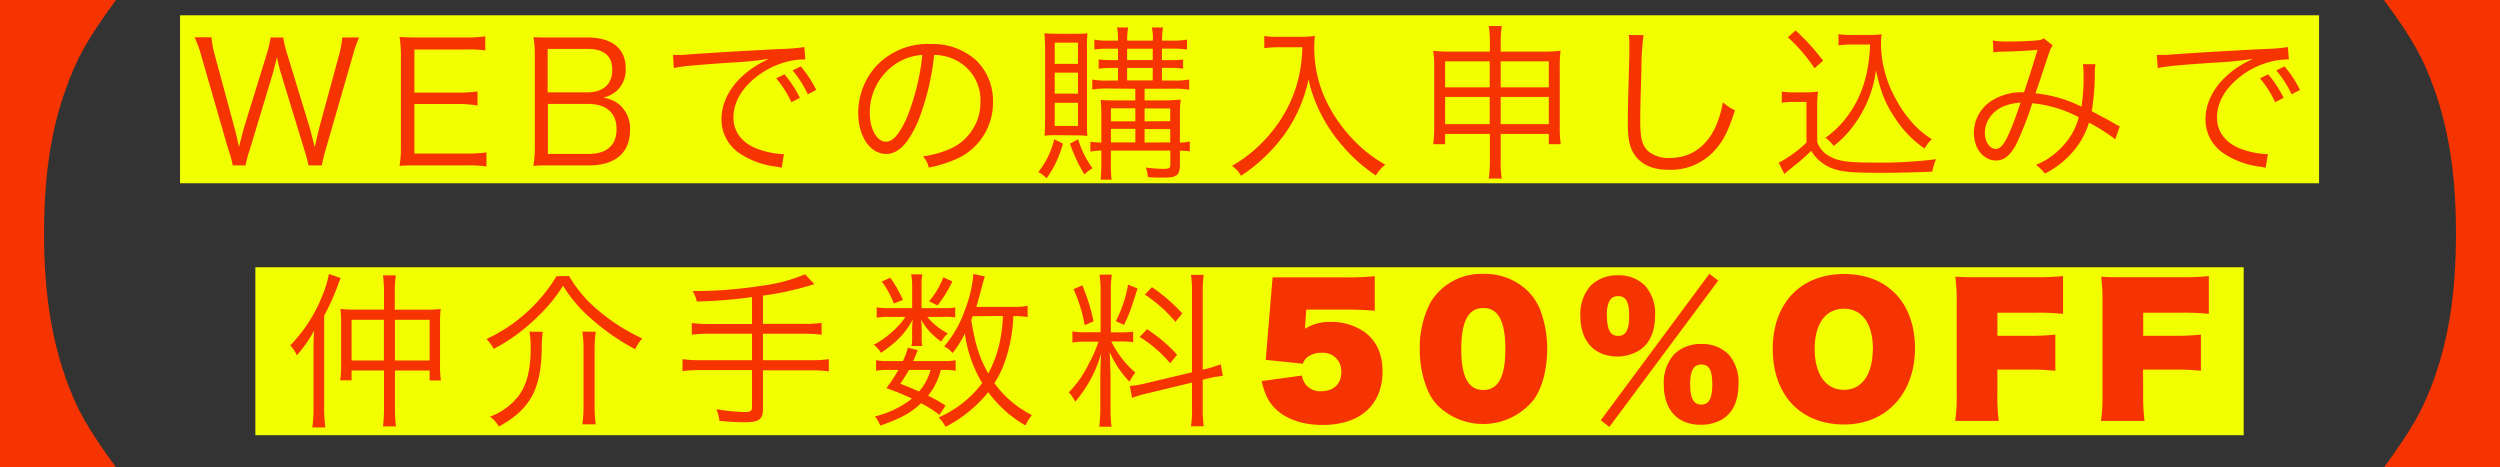 <svg xmlns="http://www.w3.org/2000/svg" viewBox="0 0 504.87 94.4"><rect x="0" y="0" width="504.87" height="94.4" fill="#333333" stroke="none"/><defs><style>.cls-1{fill:#f1ff00;}.cls-2{fill:#f63402;}</style></defs><g id="レイヤー_2" data-name="レイヤー 2"><g id="枠"><rect class="cls-1" x="36.36" y="3.09" width="431.97" height="33.92"/><rect class="cls-1" x="51.57" y="53.97" width="401.54" height="33.92"/><path class="cls-2" d="M62.3,33.4a32.93,32.93,0,0,0-.88-3.26L56.93,15.45a35.05,35.05,0,0,1-1-3.91,2.61,2.61,0,0,0-.13.58c-.24.89-.68,2.65-.89,3.33L50.47,30.14a24.36,24.36,0,0,0-.88,3.26H47A24,24,0,0,0,46.05,30l-5.37-18.6a21.81,21.81,0,0,0-1.4-3.87h3.44a18.62,18.62,0,0,0,.64,3.53l4,14.76c.23.81.44,1.76.91,3.84.34-1.36.75-3,1-3.88L53.87,10.9a24.07,24.07,0,0,0,.78-3.33H57.2A23.19,23.19,0,0,0,58,10.9l4.55,14.89c.21.75.34,1.26,1,3.91l.92-3.91,4-14.69a21,21,0,0,0,.65-3.53h3.4a25.51,25.51,0,0,0-1.33,3.87L65.84,30A28.09,28.09,0,0,0,65,33.4Z"/><path class="cls-2" d="M98.24,33.64a22.28,22.28,0,0,0-3.81-.24h-10c-1.63,0-2.58,0-3.74.11a24,24,0,0,0,.27-4V11.34a25.66,25.66,0,0,0-.27-3.88c1.19.07,2.11.11,3.74.11h9.69A25.45,25.45,0,0,0,98,7.33v2.85A24,24,0,0,0,94.16,10H83.69v8.7h8.94a26.75,26.75,0,0,0,3.81-.24v2.86A23.07,23.07,0,0,0,92.63,21H83.69V31H94.46a25.31,25.31,0,0,0,3.78-.23Z"/><path class="cls-2" d="M111.43,33.4c-1.49,0-2.55,0-3.74.11a20.84,20.84,0,0,0,.31-4.22V11.1a20,20,0,0,0-.27-3.6c1,.07,1.73.07,3.7.07h7.24c4.93,0,7.69,2.24,7.69,6.25a5.78,5.78,0,0,1-1.84,4.56,6.92,6.92,0,0,1-2.69,1.36,6.25,6.25,0,0,1,3.3,1.42,6.39,6.39,0,0,1,2.11,5.1c0,4.56-3,7.14-8.19,7.14Zm7.21-14.75c3.16,0,5-1.67,5-4.52S122,9.88,118.6,9.88h-8v8.77Zm-8,12.44h8.19c3.7,0,5.68-1.77,5.68-5s-2-5.1-5.75-5.1h-8.12Z"/><path class="cls-2" d="M135.91,11.1c.65,0,1,0,1.23,0,.47,0,.88,0,1.93-.11,4.05-.3,14.93-.95,19.31-1.12a33.69,33.69,0,0,0,4.05-.37l.2,2.51a14.32,14.32,0,0,0-3.81.48,16.75,16.75,0,0,0-6.52,3.4c-2.72,2.28-4.18,5-4.18,7.85s1.73,5.14,4.76,6.29a17.41,17.41,0,0,0,5.1,1.09h.33l-.44,2.75c-.37-.06-.51-.1-1.05-.2a17,17,0,0,1-7.34-2.62,8.21,8.21,0,0,1-3.78-6.93c0-3.95,2.31-7.69,6.36-10.44a22.34,22.34,0,0,1,3.23-1.8,66.47,66.47,0,0,1-7.48.75c-7,.47-10.06.74-11.73,1.12ZM158.42,15a23.63,23.63,0,0,1,3.12,4.76l-1.73.88a20.87,20.87,0,0,0-3.06-4.82Zm3.29-1.6a23.79,23.79,0,0,1,3.13,4.76l-1.7.89a22.07,22.07,0,0,0-3.09-4.83Z"/><path class="cls-2" d="M185.38,24.56c-2,4.49-4,6.53-6.42,6.53-3.23,0-5.65-3.53-5.65-8.29a14.15,14.15,0,0,1,3.57-9.39,14.21,14.21,0,0,1,11-4.52,13.14,13.14,0,0,1,9.35,3.37,11.38,11.38,0,0,1,3.3,8.29,12.39,12.39,0,0,1-7.79,11.73,26,26,0,0,1-5.16,1.57,5.39,5.39,0,0,0-1.19-2.28A20.25,20.25,0,0,0,192,30a10.27,10.27,0,0,0,6-9.52,9,9,0,0,0-5.4-8.53,9.76,9.76,0,0,0-3.95-.85A51,51,0,0,1,185.38,24.56ZM181.2,12.7a11.75,11.75,0,0,0-5.54,10.13c0,3.26,1.43,5.78,3.26,5.78,1.43,0,2.79-1.6,4.25-4.93a46.83,46.83,0,0,0,3.09-12.58A10.72,10.72,0,0,0,181.2,12.7Z"/><path class="cls-2" d="M214.66,29a21.39,21.39,0,0,1-3.3,7,7.2,7.2,0,0,0-1.67-1.26,16.74,16.74,0,0,0,3.2-6.63Zm-1-1.7c-1.19,0-1.9,0-2.72.11.07-.65.11-1.91.11-3.51V10.32a33.47,33.47,0,0,0-.14-3.6c.82.06,1.53.1,2.79.1H217c1.15,0,1.9,0,2.61-.1a31.79,31.79,0,0,0-.1,3.36V24c0,1.87,0,2.82.1,3.44a26.06,26.06,0,0,0-2.65-.11ZM213,12.9h4.69V8.62H213Zm0,6h4.69V14.67H213Zm0,6.53h4.69V20.76H213Zm4.73,2.69a19.38,19.38,0,0,0,2.92,5.88A6.81,6.81,0,0,0,219,35.24,30.88,30.88,0,0,1,216.08,29Zm6.05-10.24a16.45,16.45,0,0,0-3.2.21V16.06a15.13,15.13,0,0,0,3.2.21h2V13.72h-1.09a15.83,15.83,0,0,0-2.82.17V12a20.58,20.58,0,0,0,2.82.14h1.09V9.84h-1.8A18.22,18.22,0,0,0,221,10V8a13.65,13.65,0,0,0,3,.2h1.77a10.56,10.56,0,0,0-.21-2.65h2.28a12.4,12.4,0,0,0-.2,2.65h5.17a9,9,0,0,0-.21-2.65h2.28a14,14,0,0,0-.2,2.65h2.17A15.05,15.05,0,0,0,239.71,8v2a18.57,18.57,0,0,0-2.85-.17h-2.21v2.32h1.49a20.38,20.38,0,0,0,2.79-.14v1.87a16,16,0,0,0-2.82-.17h-1.46v2.55H237a14.5,14.5,0,0,0,3.16-.21v2.08a15.91,15.91,0,0,0-3.19-.21h-5.82v2.35h4a28.51,28.51,0,0,0,3.3-.17,24.64,24.64,0,0,0-.17,3.33v5.34a8.48,8.48,0,0,0,2-.2v2a15.25,15.25,0,0,0-2-.14v2.82c0,2.11-.61,2.62-3.16,2.62-1.09,0-1.84,0-3.33-.1a7.67,7.67,0,0,0-.38-1.94,29.71,29.71,0,0,0,3.5.27c1.23,0,1.43-.13,1.43-.91V30.41h-12v2.14a29.34,29.34,0,0,0,.14,3.74h-2.21a36.58,36.58,0,0,0,.14-3.74V30.41a13.72,13.72,0,0,0-2.21.21v-2a19,19,0,0,0,2.21.17V23.51c0-1.26,0-2.11-.14-3.33.88.07,1.87.1,3.74.1h3.26V17.93Zm5.5,4h-4.93V24.5h4.93Zm0,4.15h-4.93v2.72h4.93Zm-1.66-13.9h5.17V9.84h-5.17Zm0,4.11h5.17V13.72h-5.17Zm8.7,8.23V21.91h-5.17V24.5Zm0,4.28V26.06h-5.17v2.72Z"/><path class="cls-2" d="M257.9,9.54c-.64,0-1.46.07-2.58.17V7.26a12.45,12.45,0,0,0,2.58.17h4.49a16.78,16.78,0,0,0,3.16-.2,17.84,17.84,0,0,0-.13,2.24,24.68,24.68,0,0,0,2.89,11.86,30.17,30.17,0,0,0,5.1,7,27.49,27.49,0,0,0,6.35,4.93,7.58,7.58,0,0,0-1.9,2.18,31.92,31.92,0,0,1-6.6-5.82,31.27,31.27,0,0,1-4.86-7.34A26.7,26.7,0,0,1,264.26,16a29.33,29.33,0,0,1-4.76,11,32.25,32.25,0,0,1-4.59,5.16,32.64,32.64,0,0,1-4.28,3.34,6.11,6.11,0,0,0-1.84-2,28.38,28.38,0,0,0,7.89-6.7A27.35,27.35,0,0,0,261.91,17,29.34,29.34,0,0,0,263,9.54Z"/><path class="cls-2" d="M291.84,27.05v2.07h-2.42a21,21,0,0,0,.21-3.06V13.48a18.63,18.63,0,0,0-.21-3.23,29.32,29.32,0,0,0,3.74.17h7.72V8.76a19.48,19.48,0,0,0-.24-3.51h2.65a19.93,19.93,0,0,0-.23,3.47v1.7h8.19a30.4,30.4,0,0,0,3.91-.17,20.78,20.78,0,0,0-.17,3.16V26.06a22.25,22.25,0,0,0,.2,3.06h-2.41V27.05h-9.72v5.13a19.56,19.56,0,0,0,.23,3.87h-2.65a23.23,23.23,0,0,0,.24-3.87V27.05Zm0-14.66v5.24h9V12.39Zm0,7.18v5.5h9v-5.5Zm11.22-1.94h9.72V12.39h-9.72Zm0,7.44h9.72v-5.5h-9.72Z"/><path class="cls-2" d="M331.92,7.09a53,53,0,0,0-.44,7.17c-.14,4.08-.24,8.71-.24,10.24,0,.4,0,1.25.07,2,.14,2,.58,3.16,1.6,4.08a6.41,6.41,0,0,0,4.25,1.32c4,0,7.17-2,9.11-5.91a20.17,20.17,0,0,0,1.66-5.34,9.78,9.78,0,0,0,2.45,1.63c-1.29,4-2.28,6-3.77,7.72A11.93,11.93,0,0,1,337,34.29c-2.89,0-5-.82-6.39-2.38s-1.87-3.4-1.87-7c0-2.28,0-3.13.31-13.84,0-1,0-1.66,0-2.21a9.72,9.72,0,0,0-.14-1.8Z"/><path class="cls-2" d="M359.84,18.48a13.74,13.74,0,0,0,2.61.17h2.08a16.32,16.32,0,0,0,2.62-.17,24.76,24.76,0,0,0-.17,3.57v6.63a5.36,5.36,0,0,0,2.85,3.06c1.63.85,3.61,1.09,8.87,1.09A89,89,0,0,0,391,32.15a11.09,11.09,0,0,0-.78,2.51c-3.16.14-7,.24-10,.24-5.67,0-7.75-.14-9.45-.65a8.35,8.35,0,0,1-5-3.8,34.55,34.55,0,0,1-3.51,3.09c-1,.82-1,.82-1.93,1.6l-1.12-2.28a24,24,0,0,0,5.6-4.08V20.59h-2.51a12.73,12.73,0,0,0-2.48.17Zm2.78-12.34a44.51,44.51,0,0,1,5.55,6.12l-1.74,1.53a33.19,33.19,0,0,0-5.37-6.26ZM374,9a16,16,0,0,0-2.72.17V6.89a15.23,15.23,0,0,0,2.75.17h3.47A16.41,16.41,0,0,0,380,6.92a11.06,11.06,0,0,0-.14,1.84,23.28,23.28,0,0,0,2.93,11.11,23.46,23.46,0,0,0,3.77,5.31,16.83,16.83,0,0,0,3.57,2.92A8.41,8.41,0,0,0,388.67,30a21.68,21.68,0,0,1-6.19-6.5c-1.84-2.78-2.65-4.89-3.64-9.28a22.33,22.33,0,0,1-1.6,6A24.07,24.07,0,0,1,373,27a22.57,22.57,0,0,1-2.68,2.48,9.09,9.09,0,0,0-1.67-1.67,19.21,19.21,0,0,0,4.52-4.48C376,19.5,377.48,14.77,377.65,9Z"/><path class="cls-2" d="M402.47,8.18a16.33,16.33,0,0,0,3.3.2c1.87,0,4.59-.1,5.71-.24a2.54,2.54,0,0,0,1.26-.4l1.8,1.42c-.44.62-.51.82-1.87,4.93-.75,2.31-1,3-1.6,4.76a26.65,26.65,0,0,1,9.28,2.69,38.17,38.17,0,0,0,.41-6.9,8.45,8.45,0,0,0-.13-1.67l2.55,0a11.47,11.47,0,0,0-.14,2.1,46.71,46.71,0,0,1-.61,7.38c1.83,1,3,1.56,4.66,2.55a6.1,6.1,0,0,0,1,.51l-.92,2.62a39.21,39.21,0,0,0-5.3-3.37,16.11,16.11,0,0,1-3.5,6.16,18.36,18.36,0,0,1-5.41,4.14,8.69,8.69,0,0,0-1.8-1.76,14.92,14.92,0,0,0,5.51-3.91,13.35,13.35,0,0,0,3.13-5.72,25.33,25.33,0,0,0-9.39-2.82,65.39,65.39,0,0,1-3.19,8.2c-1.23,2.34-2.48,3.36-4.12,3.36-2.55,0-4.48-2.41-4.48-5.57a7.66,7.66,0,0,1,4-6.74,11.22,11.22,0,0,1,6.12-1.46c1.12-3.33,1.53-4.62,2.72-8.56-2.68.2-3.19.23-6.42.34a17,17,0,0,0-2.49.17Zm0,14.75a5.67,5.67,0,0,0-1.63,3.91c0,1.8,1,3.23,2.21,3.23,1.39,0,2.55-2.11,5-9.35C405.53,20.93,403.83,21.57,402.47,22.93Z"/><path class="cls-2" d="M435.55,11.1c.65,0,1,0,1.23,0,.47,0,.88,0,1.94-.11,4-.3,14.92-.95,19.31-1.12a33.45,33.45,0,0,0,4-.37l.21,2.51a14.27,14.27,0,0,0-3.81.48,16.72,16.72,0,0,0-6.53,3.4c-2.72,2.28-4.18,5-4.18,7.85s1.73,5.14,4.76,6.29a17.47,17.47,0,0,0,5.1,1.09H458l-.44,2.75c-.38-.06-.51-.1-1.06-.2a17.14,17.14,0,0,1-7.34-2.62,8.23,8.23,0,0,1-3.77-6.93c0-3.95,2.31-7.69,6.35-10.44a22.88,22.88,0,0,1,3.23-1.8,65.94,65.94,0,0,1-7.48.75c-7,.47-10.06.74-11.73,1.12ZM458.06,15a24.08,24.08,0,0,1,3.13,4.76l-1.74.88a20.54,20.54,0,0,0-3.06-4.82Zm3.3-1.6a24.69,24.69,0,0,1,3.13,4.76l-1.7.89a22.48,22.48,0,0,0-3.1-4.83Z"/><path class="cls-2" d="M63.31,70.93c0-1.52,0-2.51.13-4.18a24.26,24.26,0,0,1-3.5,5,6.83,6.83,0,0,0-1.33-2A30.42,30.42,0,0,0,65,59.92a21.63,21.63,0,0,0,1.42-4.59l2.38.82a14.53,14.53,0,0,0-.57,1.49,52.7,52.7,0,0,1-2.76,6.12V82.32a27.42,27.42,0,0,0,.24,4H63.07a26.72,26.72,0,0,0,.24-4.08ZM77.55,59.34a29.5,29.5,0,0,0-.2-3.74h2.58a28.29,28.29,0,0,0-.2,3.78v3.16h6.08A25.25,25.25,0,0,0,89,62.4a22.74,22.74,0,0,0-.13,2.89v8a21.5,21.5,0,0,0,.17,3.54H86.76v-2h-7V82a31.06,31.06,0,0,0,.2,4.11H77.35a34,34,0,0,0,.2-4.08V74.81H71v2H68.71a23.79,23.79,0,0,0,.17-3.57v-8a22.52,22.52,0,0,0-.13-2.86,25,25,0,0,0,3.26.14h5.54ZM71,64.58V72.8h6.53V64.58ZM86.76,72.8V64.58h-7V72.8Z"/><path class="cls-2" d="M114.92,55.74a26.23,26.23,0,0,0,6.18,7.17,38.57,38.57,0,0,0,8.61,5.44,8.75,8.75,0,0,0-1.43,2.18,44.88,44.88,0,0,1-9-6.26,28.44,28.44,0,0,1-5.58-6.56,31,31,0,0,1-5,6.12,36.53,36.53,0,0,1-9,6.63,8.85,8.85,0,0,0-1.46-2,32.46,32.46,0,0,0,14.14-12.68ZM109.61,67a25.93,25.93,0,0,0-.2,3.19c-.1,8.4-2.31,12.48-8.67,15.95a6.11,6.11,0,0,0-1.8-2,12.91,12.91,0,0,0,5.78-4.19c1.66-2.21,2.45-5.27,2.45-9.72a19.82,19.82,0,0,0-.24-3.26Zm10.71,0a22.29,22.29,0,0,0-.24,3.5V82.09a24.64,24.64,0,0,0,.24,3.6H117.6a24.8,24.8,0,0,0,.24-3.57V70.46a22.65,22.65,0,0,0-.24-3.5Z"/><path class="cls-2" d="M151.87,60a98.72,98.72,0,0,1-11.15.89,6.05,6.05,0,0,0-.88-2.11,89.49,89.49,0,0,0,14.07-1.09,33,33,0,0,0,8.67-2.31l1.87,2a60.35,60.35,0,0,1-10.37,2.32v5.71h8.23a24.53,24.53,0,0,0,3.61-.21V67.6a27,27,0,0,0-3.61-.2h-8.23v5.34h9.73a24.3,24.3,0,0,0,3.57-.21V75a25.27,25.27,0,0,0-3.57-.21h-9.73V82.6c0,2.1-.81,2.68-3.7,2.68a50.35,50.35,0,0,1-5.1-.3,8.09,8.09,0,0,0-.61-2.35,37.2,37.2,0,0,0,5.78.58c1.09,0,1.42-.24,1.42-1V74.74H141.4a24.88,24.88,0,0,0-3.57.21V72.53a23.74,23.74,0,0,0,3.57.21h10.47V67.4h-8.56a29.21,29.21,0,0,0-3.61.2V65.22a24.53,24.53,0,0,0,3.61.21h8.56Z"/><path class="cls-2" d="M190.63,62.23a12.44,12.44,0,0,0,2.28-.13v2A12.12,12.12,0,0,0,190.6,64h-3.33a13.08,13.08,0,0,0,4.15,3.33A6.7,6.7,0,0,0,190.09,69,13.07,13.07,0,0,1,186,64.54a17.05,17.05,0,0,1,.14,2v1.9a6.5,6.5,0,0,0,.13,1.43h-2.21a5.84,5.84,0,0,0,.14-1.4v-1.9a14.52,14.52,0,0,1,.14-2c-1.74,3-3.06,4.32-6.4,6.69a6.29,6.29,0,0,0-1.49-1.63,19.26,19.26,0,0,0,5-3.87A12.67,12.67,0,0,0,182.85,64h-3.13a13.49,13.49,0,0,0-2.68.17V62.06a13.86,13.86,0,0,0,2.75.17h4.42V57.68A11.81,11.81,0,0,0,184,55.4h2.28a11.21,11.21,0,0,0-.17,2.28v4.55Zm-.91,21.56A22.84,22.84,0,0,0,186,81.44c-2.11,2-4.18,3.09-8.23,4.52a6.75,6.75,0,0,0-1.08-1.87,19.48,19.48,0,0,0,7.48-3.6A55.78,55.78,0,0,0,179,78.38a29.24,29.24,0,0,0,2.42-3.67h-2.08a11.07,11.07,0,0,0-2.41.17V72.74a11.09,11.09,0,0,0,2.41.17h3a15.06,15.06,0,0,0,1-2.69l2,.48c-.44,1.12-.58,1.46-.92,2.21h6.19a10.78,10.78,0,0,0,2.38-.17v2.14a11.42,11.42,0,0,0-2.45-.17H190a13.21,13.21,0,0,1-2.58,5.2,29.18,29.18,0,0,1,3.54,2Zm-9.93-27.71a23.17,23.17,0,0,1,2.55,4.49l-1.84.74a17.14,17.14,0,0,0-2.44-4.45Zm3.77,18.63c-.54,1-.88,1.46-1.73,2.79,1.84.71,2.48,1,3.77,1.56a10.86,10.86,0,0,0,2.31-4.35Zm8.77-17.88a25.68,25.68,0,0,1-3,4.86l-1.7-.85A16.47,16.47,0,0,0,190.5,56Zm15.2,7.2a14.2,14.2,0,0,0-2.89-.17,30.94,30.94,0,0,1-1.15,7.41,22.23,22.23,0,0,1-2.66,6.12,21.1,21.1,0,0,0,7.55,6.43,9,9,0,0,0-1.26,2.11,23.87,23.87,0,0,1-7.54-6.73,26.83,26.83,0,0,1-8.64,7,6.72,6.72,0,0,0-1.39-1.9,22,22,0,0,0,8.8-6.94,26.37,26.37,0,0,1-3.5-10,20.11,20.11,0,0,1-2.48,3.94,5.25,5.25,0,0,0-1.7-1.33,22.91,22.91,0,0,0,4.18-7.34,26.2,26.2,0,0,0,1.73-7.31l2.32.51c-.17.48-.17.48-.62,2.14s-.68,2.62-1.12,4h7.21a15.46,15.46,0,0,0,3.16-.21Zm-11.08-.17c-.14.31-.14.38-.31.75.75,4.73,1.63,7.62,3.44,10.81a24,24,0,0,0,2.55-7.61,24.79,24.79,0,0,0,.4-4Z"/><path class="cls-2" d="M219.57,69a17.4,17.4,0,0,0-3,.17V66.92a15.07,15.07,0,0,0,3,.17h2.69v-8a23.43,23.43,0,0,0-.21-3.64h2.48a23.56,23.56,0,0,0-.2,3.61v8.05h2a16.57,16.57,0,0,0,2.51-.13V69.1a18.1,18.1,0,0,0-2.55-.14h-1.86a20.06,20.06,0,0,0,4.86,6.29,11.13,11.13,0,0,0-1.19,1.84,20,20,0,0,1-4-6c.07,1.36.17,4.39.17,5v6.35a29,29,0,0,0,.2,3.74h-2.48a29.07,29.07,0,0,0,.21-3.77V76.68c0-1.56.06-3.47.17-5.27a25.79,25.79,0,0,1-5.24,9.72,7.48,7.48,0,0,0-1.29-1.9,21.38,21.38,0,0,0,4-5.71A28.08,28.08,0,0,0,221.85,69Zm-1-11.39a39.94,39.94,0,0,1,2.28,7.28l-1.8.78a30.09,30.09,0,0,0-2.25-7.27Zm11.15.65C228.21,63,228.21,63,227,65.63l-1.67-.78a25.15,25.15,0,0,0,2.48-7.38Zm11,.82a20.91,20.91,0,0,0-.21-3.57h2.59a23.61,23.61,0,0,0-.21,3.53V74.64l.51-.1a23.07,23.07,0,0,0,3.13-1l.41,2.38a23.55,23.55,0,0,0-3.27.57l-.78.21v5.68a25.52,25.52,0,0,0,.21,3.7h-2.59a19.82,19.82,0,0,0,.21-3.74V77.26l-8.95,2.17a25.21,25.21,0,0,0-3.16.92l-.44-2.41a18.69,18.69,0,0,0,3.26-.55l9.29-2.21Zm-9.08,7.41a30,30,0,0,1,6.08,5.16l-1.42,1.7a25.18,25.18,0,0,0-6.16-5.3Zm1-8.5a34.94,34.94,0,0,1,6.12,5.3L237.38,65a28.81,28.81,0,0,0-6.18-5.51Z"/><path class="cls-2" d="M255.61,72.67,257,56h14.51a45.78,45.78,0,0,0,6.12-.24v7c-2-.17-3.7-.24-6.05-.24H263.8l-.27,3.87A9.29,9.29,0,0,1,268.6,65a11.78,11.78,0,0,1,6.9,2c2.48,1.8,3.7,4.49,3.7,8,0,6.77-4.52,10.82-12.1,10.82-3.81,0-6.9-1-9.08-2.86-1.7-1.5-2.44-2.86-3.26-6l8.16-1.12a4.33,4.33,0,0,0,.75,1.8A3.73,3.73,0,0,0,266.8,79c2.51,0,4.07-1.46,4.07-3.84a3.69,3.69,0,0,0-4-3.91,4.65,4.65,0,0,0-2.76.81,2.77,2.77,0,0,0-1,1.4Z"/><path class="cls-2" d="M290.66,82.22a10.81,10.81,0,0,1-2.58-4,21.35,21.35,0,0,1-1.36-7.71,19.76,19.76,0,0,1,2.17-9.45,11.94,11.94,0,0,1,10.68-5.75,12.42,12.42,0,0,1,8.91,3.4,11.31,11.31,0,0,1,2.62,4,22.34,22.34,0,0,1,1.35,7.75c0,4.18-1,7.89-2.72,10.27a13.11,13.11,0,0,1-19.07,1.46ZM304,70.49c0-5.61-1.42-8.29-4.45-8.29s-4.45,2.72-4.45,8.33,1.46,8.22,4.45,8.22S304,76.14,304,70.49Z"/><path class="cls-2" d="M319.15,63.83a8.61,8.61,0,0,1,2.08-6.15,7.57,7.57,0,0,1,5.51-2.08,7.35,7.35,0,0,1,5.5,2.11,8.42,8.42,0,0,1,2,6c0,3.33-1.12,5.75-3.23,7.07A8.47,8.47,0,0,1,326.7,72C322,72,319.15,68.93,319.15,63.83ZM347,56.66,325,86.23l-1.73-1.36L345.2,55.3Zm-22.47,7.17c0,2.79.72,4,2.25,4S329,66.65,329,63.8s-.65-4-2.21-4S324.49,61,324.49,63.83ZM336,77.7a8.61,8.61,0,0,1,2.08-6.15,7.56,7.56,0,0,1,5.5-2.08,7.36,7.36,0,0,1,5.51,2.11,8.42,8.42,0,0,1,2,6c0,3.33-1.12,5.75-3.23,7.07a8.45,8.45,0,0,1-4.35,1.13C338.81,85.83,336,82.77,336,77.7Zm5.34,0c0,2.79.71,4,2.24,4s2.21-1.23,2.21-4.08-.64-4-2.21-4S341.32,74.88,341.32,77.7Z"/><path class="cls-2" d="M358,70.46c0-9.21,5.61-15.13,14.42-15.13s14.31,5.88,14.31,15-5.78,15.4-14.31,15.4C363.59,85.72,358,79.77,358,70.46Zm20.23,0c0-5.09-2.18-8.12-5.85-8.12s-5.91,3-5.91,8.12,2.24,8.27,5.91,8.27S378.21,75.56,378.21,70.42Z"/><path class="cls-2" d="M403.37,79.43a39.75,39.75,0,0,0,.27,5.58h-8.8a34.28,34.28,0,0,0,.31-5.44V61.21a37.11,37.11,0,0,0-.28-5.34c1.6.11,2.45.11,5.41.11h10.84a46.81,46.81,0,0,0,5.51-.24v7.65a48,48,0,0,0-5.47-.24h-7.79v4.66h6.22a46.7,46.7,0,0,0,5.48-.24v7.31a48.19,48.19,0,0,0-5.48-.24h-6.22Z"/><path class="cls-2" d="M432.82,79.43a38.26,38.26,0,0,0,.27,5.58h-8.81a34.28,34.28,0,0,0,.31-5.44V61.21a38.87,38.87,0,0,0-.27-5.34c1.59.11,2.45.11,5.4.11h10.85a46.62,46.62,0,0,0,5.5-.24v7.65a48,48,0,0,0-5.47-.24h-7.78v4.66H439a46.51,46.51,0,0,0,5.47-.24v7.31a48.12,48.12,0,0,0-5.47-.24h-6.22Z"/><path class="cls-2" d="M0,94.4V0H23.43c-5.74,7.81-7.91,11.66-10.18,18.09-3,8.4-4.35,17.59-4.35,29.06s1.38,20.66,4.35,29.16c2.27,6.42,4.44,10.18,10.18,18.09Z"/><path class="cls-2" d="M481.44,94.4c5.74-7.91,7.91-11.67,10.19-18.09,3-8.5,4.35-17.6,4.35-29.16s-1.39-20.66-4.35-29.06C489.35,11.66,487.18,7.81,481.44,0h23.43V94.4Z"/></g></g></svg>